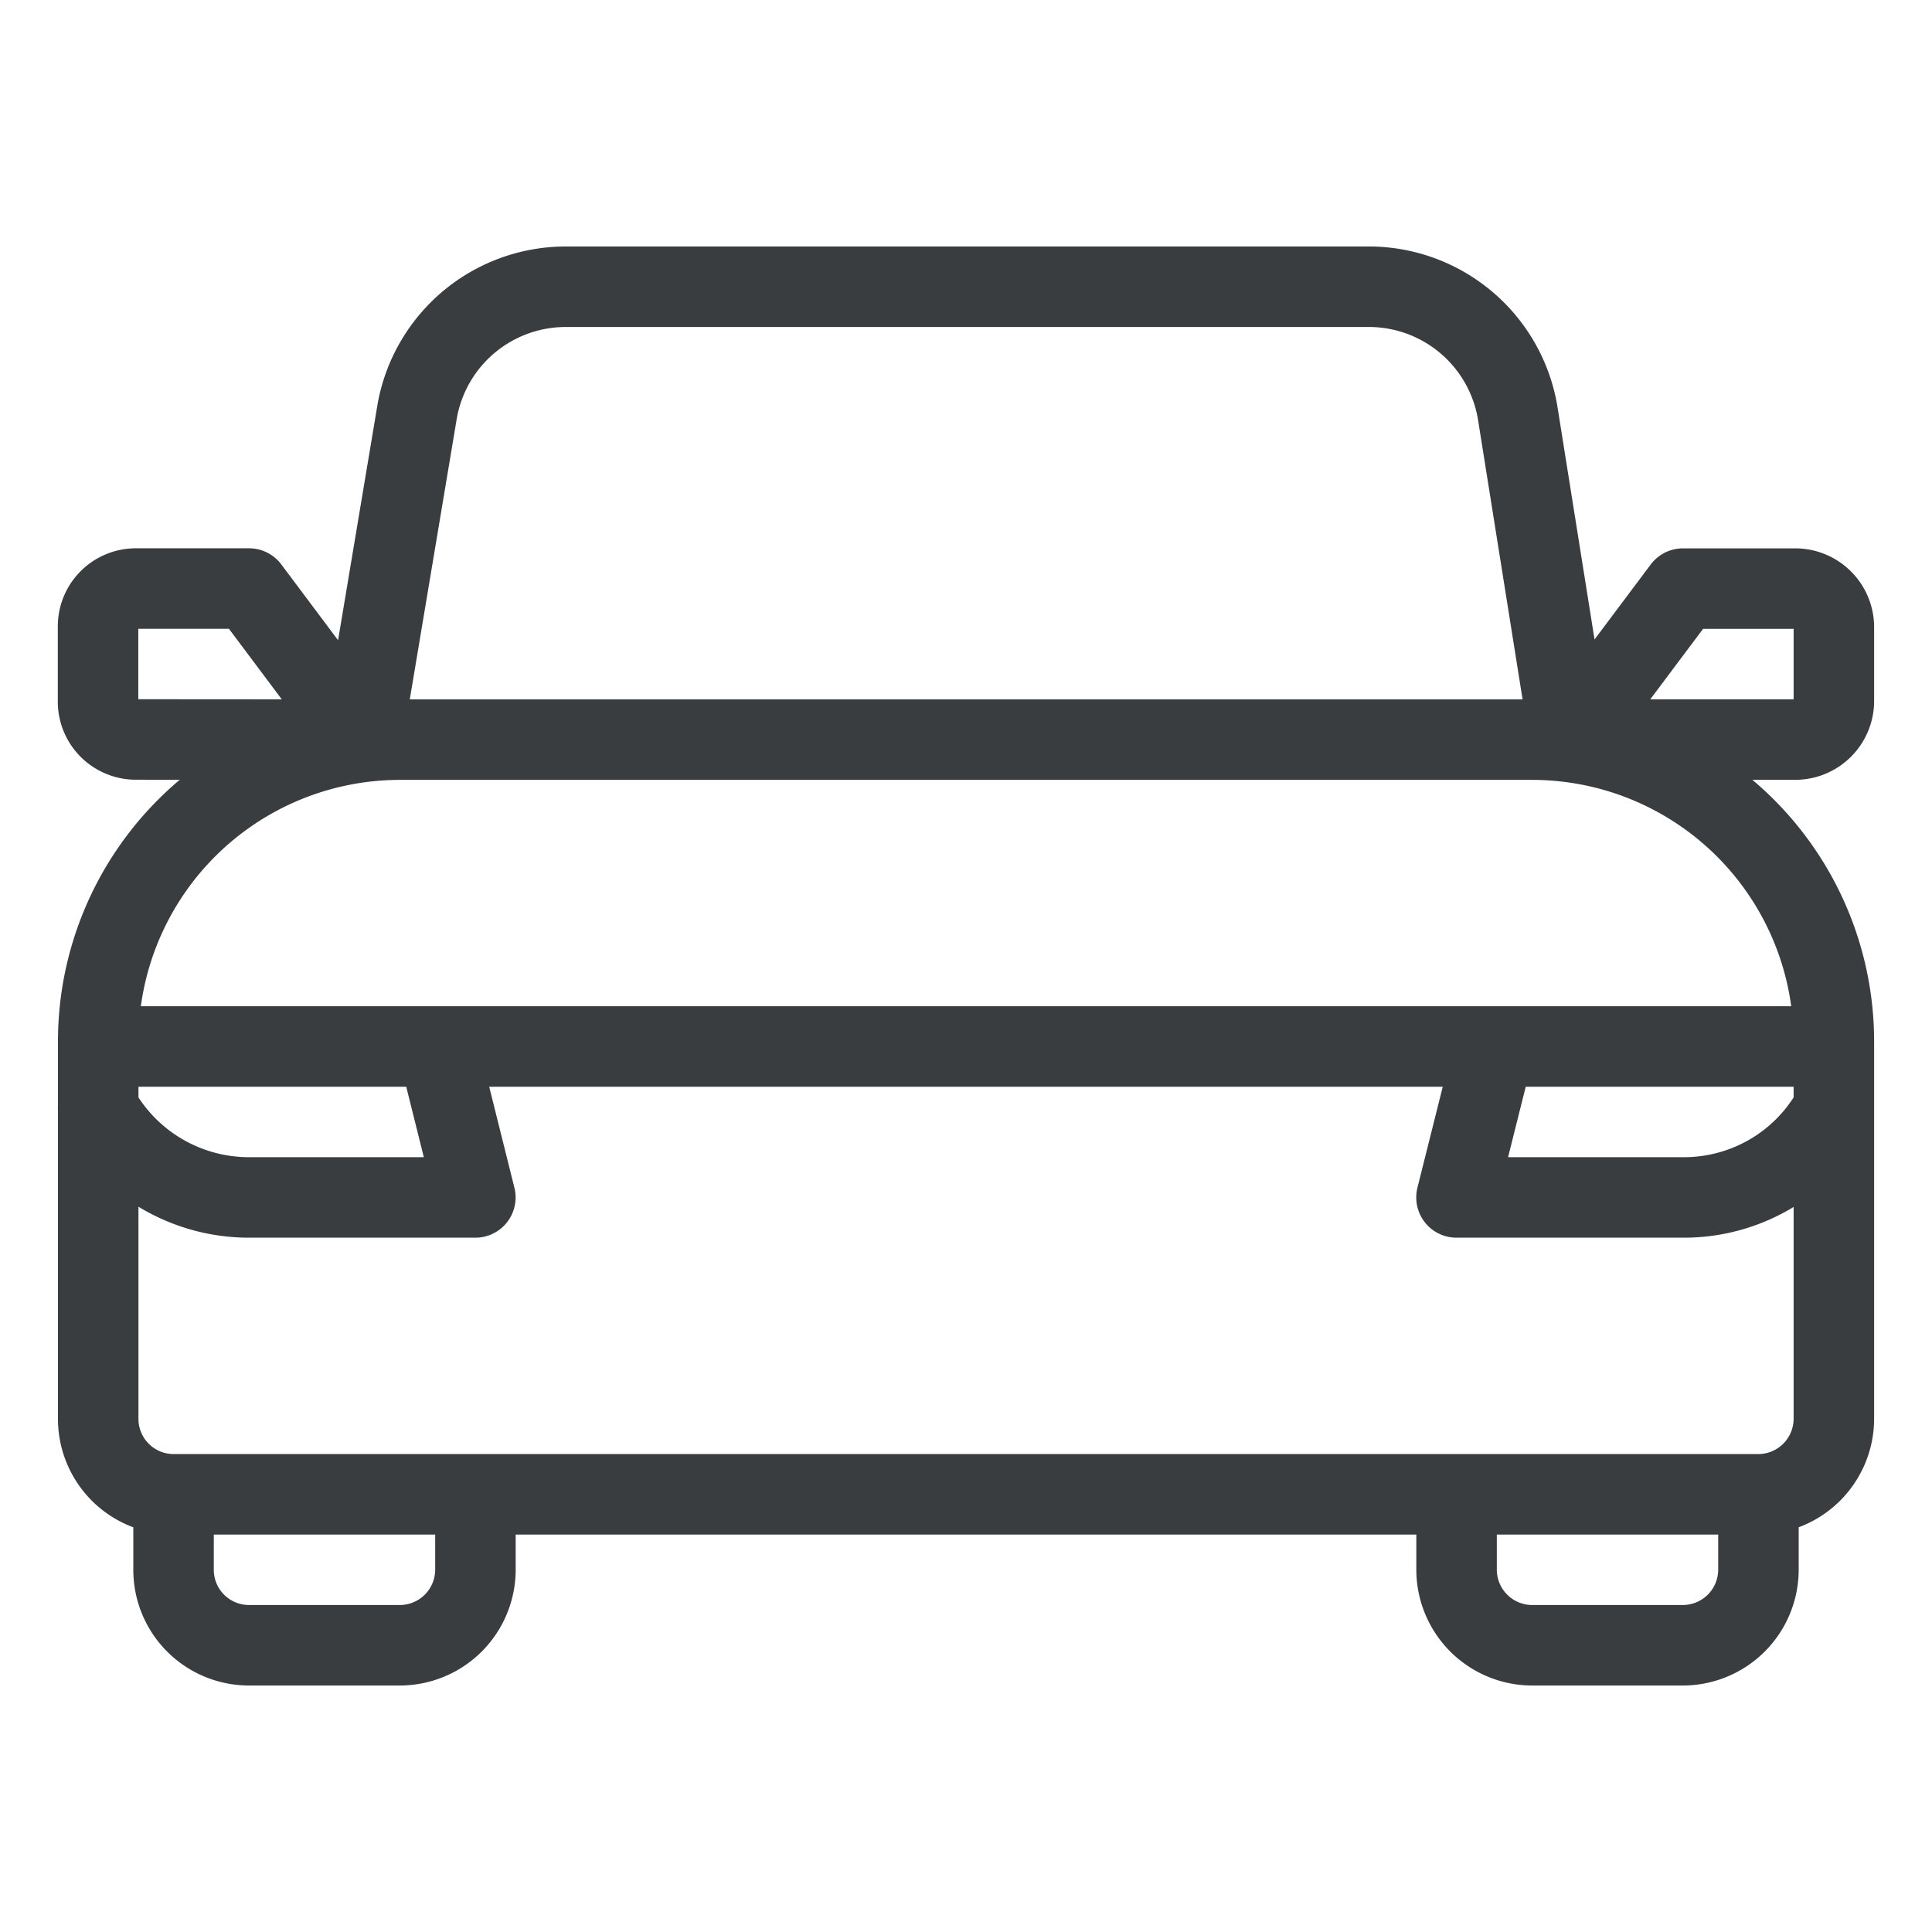 <svg viewBox="0 0 24 24" fill="none" xmlns="http://www.w3.org/2000/svg"><path d="M21.844 18.563a.94.94 0 0 0 .937-.938v-4.687a3.75 3.75 0 0 0-3.75-3.75H4.97a3.75 3.75 0 0 0-3.75 3.75v4.687a.937.937 0 0 0 .937.938m19.688 0H2.156m19.688 0v.937a.94.94 0 0 1-.938.938h-1.875a.94.94 0 0 1-.937-.938v-.937m-15.938 0v.937a.937.937 0 0 0 .938.938h1.875a.94.94 0 0 0 .937-.938v-.937M4.5 9.187 5.184 5.1a1.875 1.875 0 0 1 1.838-1.538h9.956a1.875 1.875 0 0 1 1.875 1.566l.647 4.06m-15 0L3.094 7.311H1.688a.47.47 0 0 0-.47.47v.937a.47.47 0 0 0 .47.468zm15 0 1.406-1.876h1.407a.48.48 0 0 1 .468.47v.937a.48.48 0 0 1-.468.468zM22.66 13h-4.097m0 0-.47 1.875h2.813a2.12 2.12 0 0 0 1.875-1.106M18.563 13H5.438M1.34 13h4.097m0 0 .468 1.875H3.094a2.14 2.14 0 0 1-1.875-1.106" stroke="#3A3D40" stroke-linecap="round" stroke-linejoin="round"/></svg>